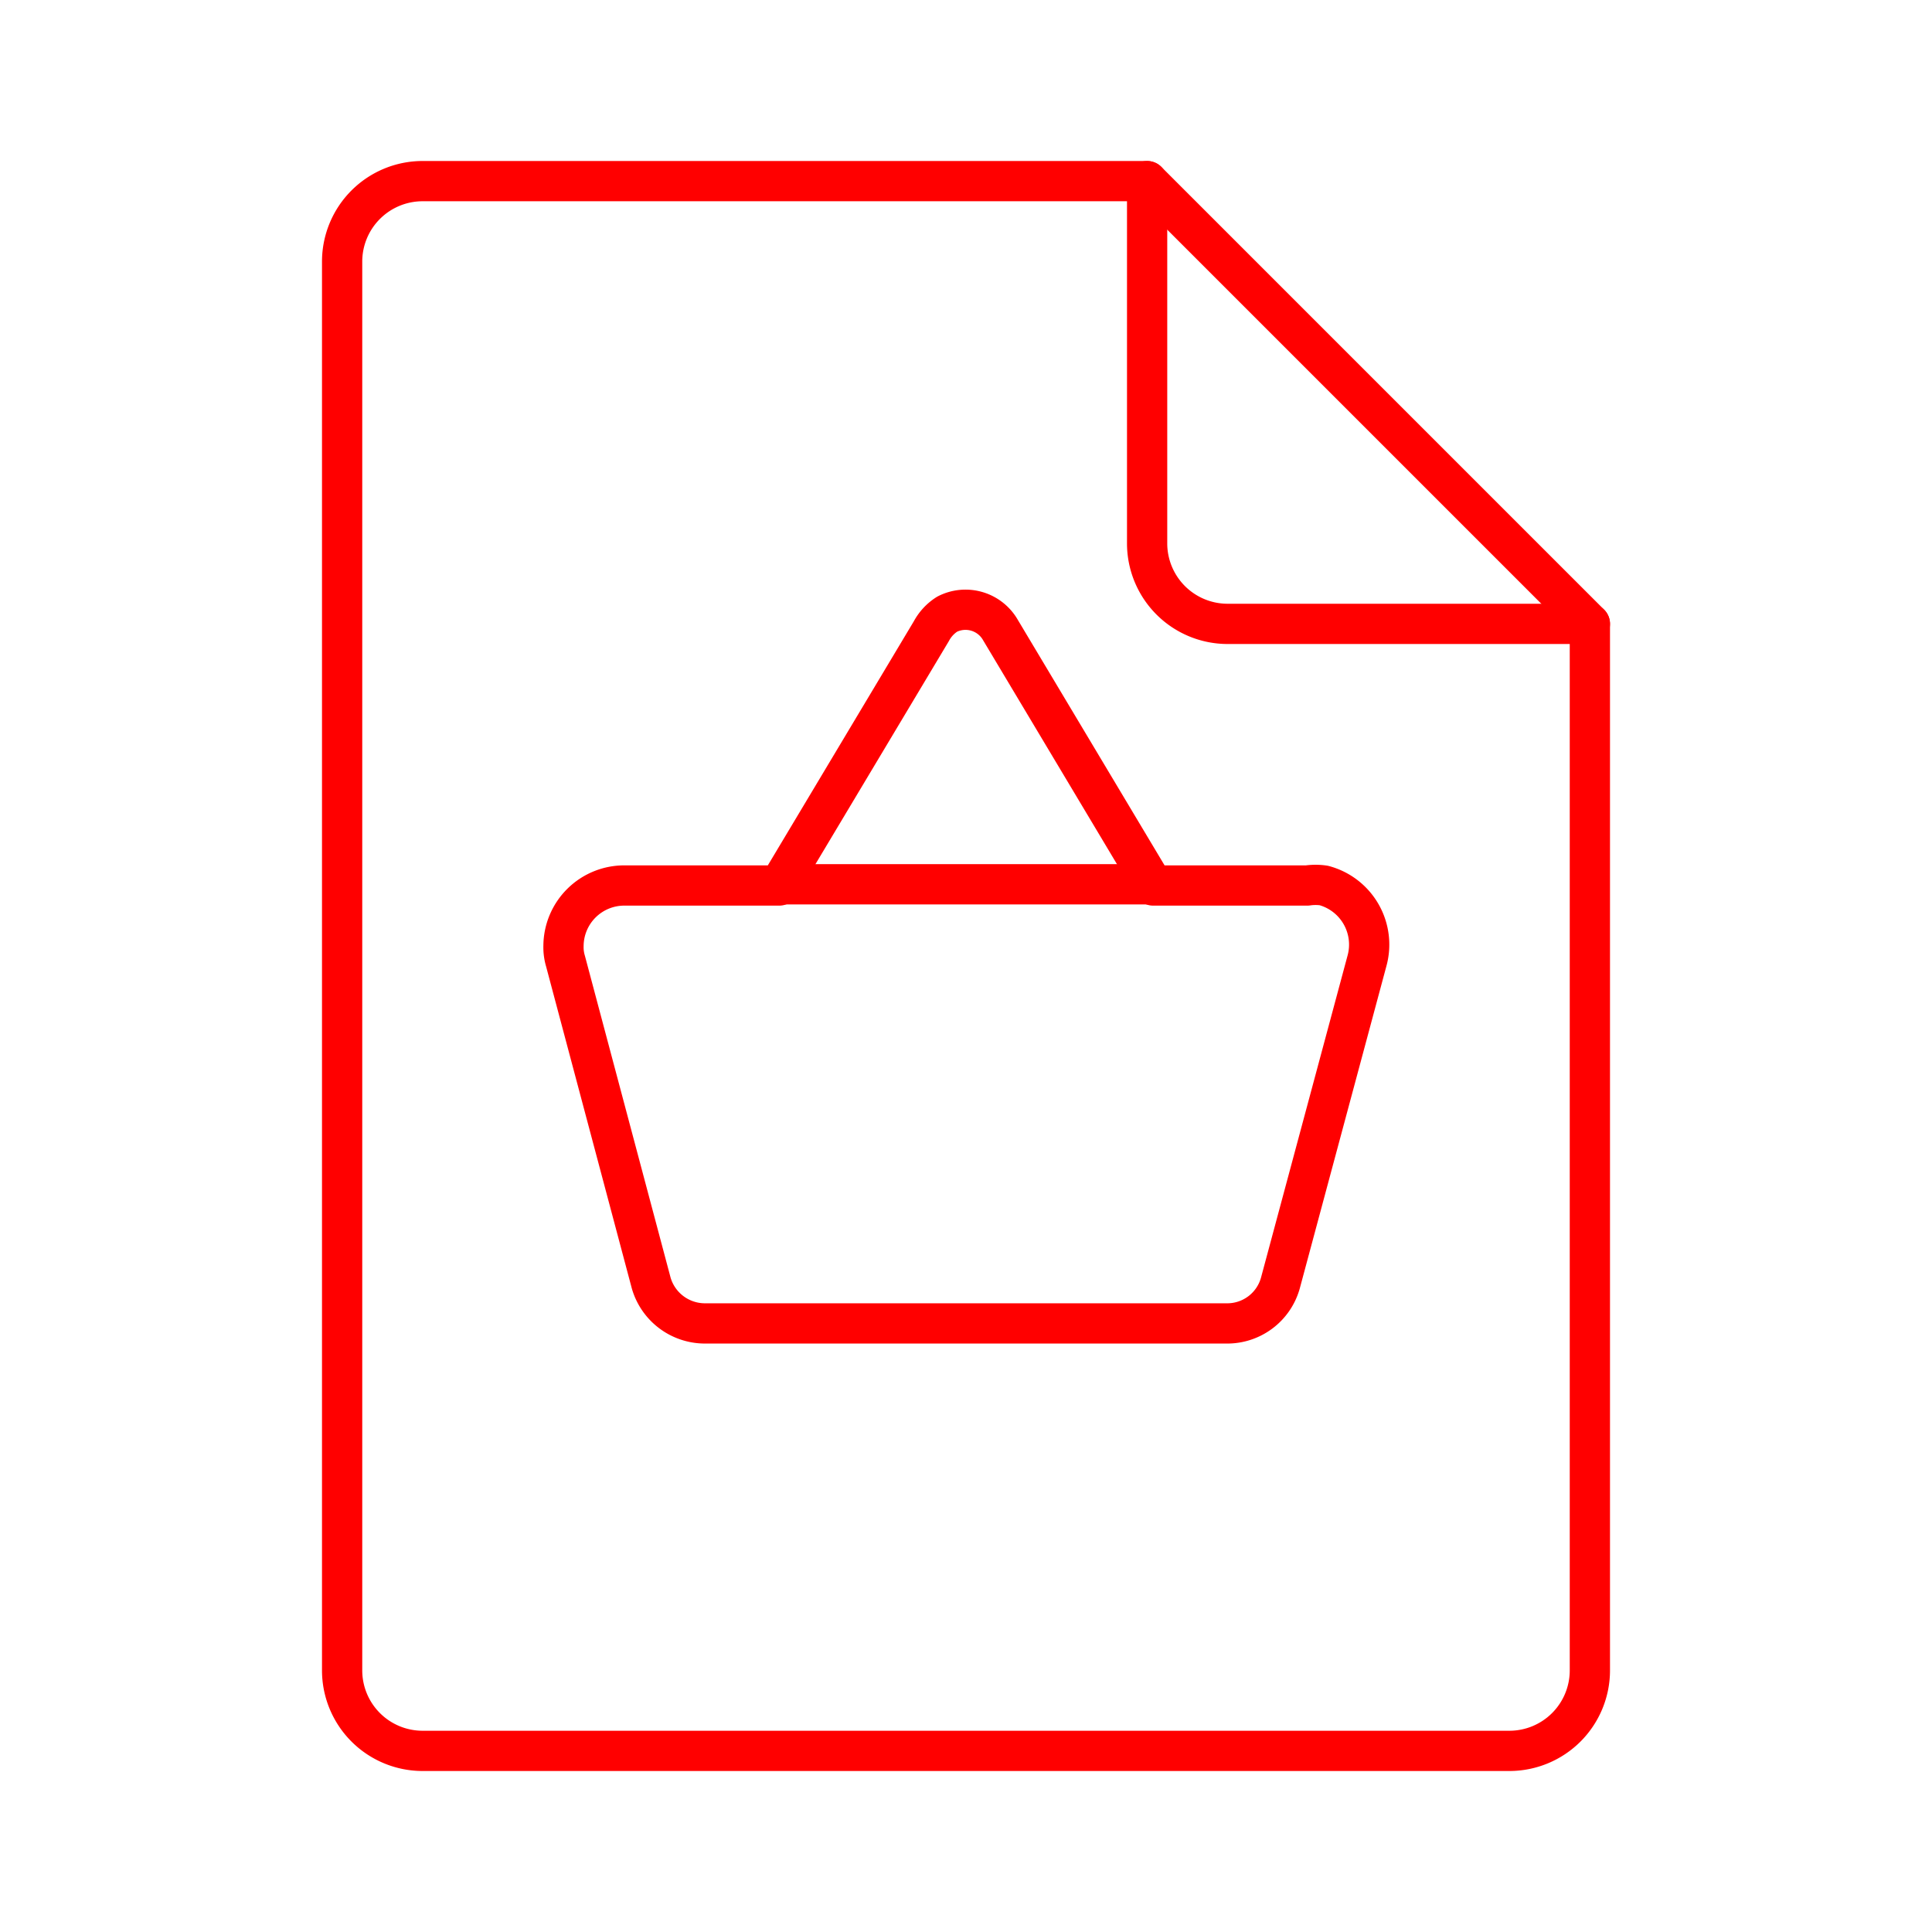 <svg xmlns="http://www.w3.org/2000/svg" viewBox="0 0 48 48"><defs><style>.a{fill:none;stroke:#FF0000;stroke-linecap:round;stroke-linejoin:round;}</style></defs><path class="a" d="M32.48,22H28.65l-3.79-6.34a1,1,0,0,0-1.33-.4,1.13,1.13,0,0,0-.39.42L19.36,22H15.53A1.51,1.51,0,0,0,14,23.5a1.2,1.2,0,0,0,.05.38l2.13,8a1.39,1.39,0,0,0,1.34,1H30.47a1.37,1.37,0,0,0,1.34-1l2.15-8A1.52,1.52,0,0,0,32.89,22,1.4,1.4,0,0,0,32.48,22Z"/><path class="a" d="M39.5,15.5h-9a2,2,0,0,1-2-2v-9h-18a2,2,0,0,0-2,2v35a2,2,0,0,0,2,2h27a2,2,0,0,0,2-2Z"/><line class="a" x1="28.5" y1="4.5" x2="39.5" y2="15.5"/><line class="a" x1="19.36" y1="21.97" x2="28.65" y2="21.97"/></svg>